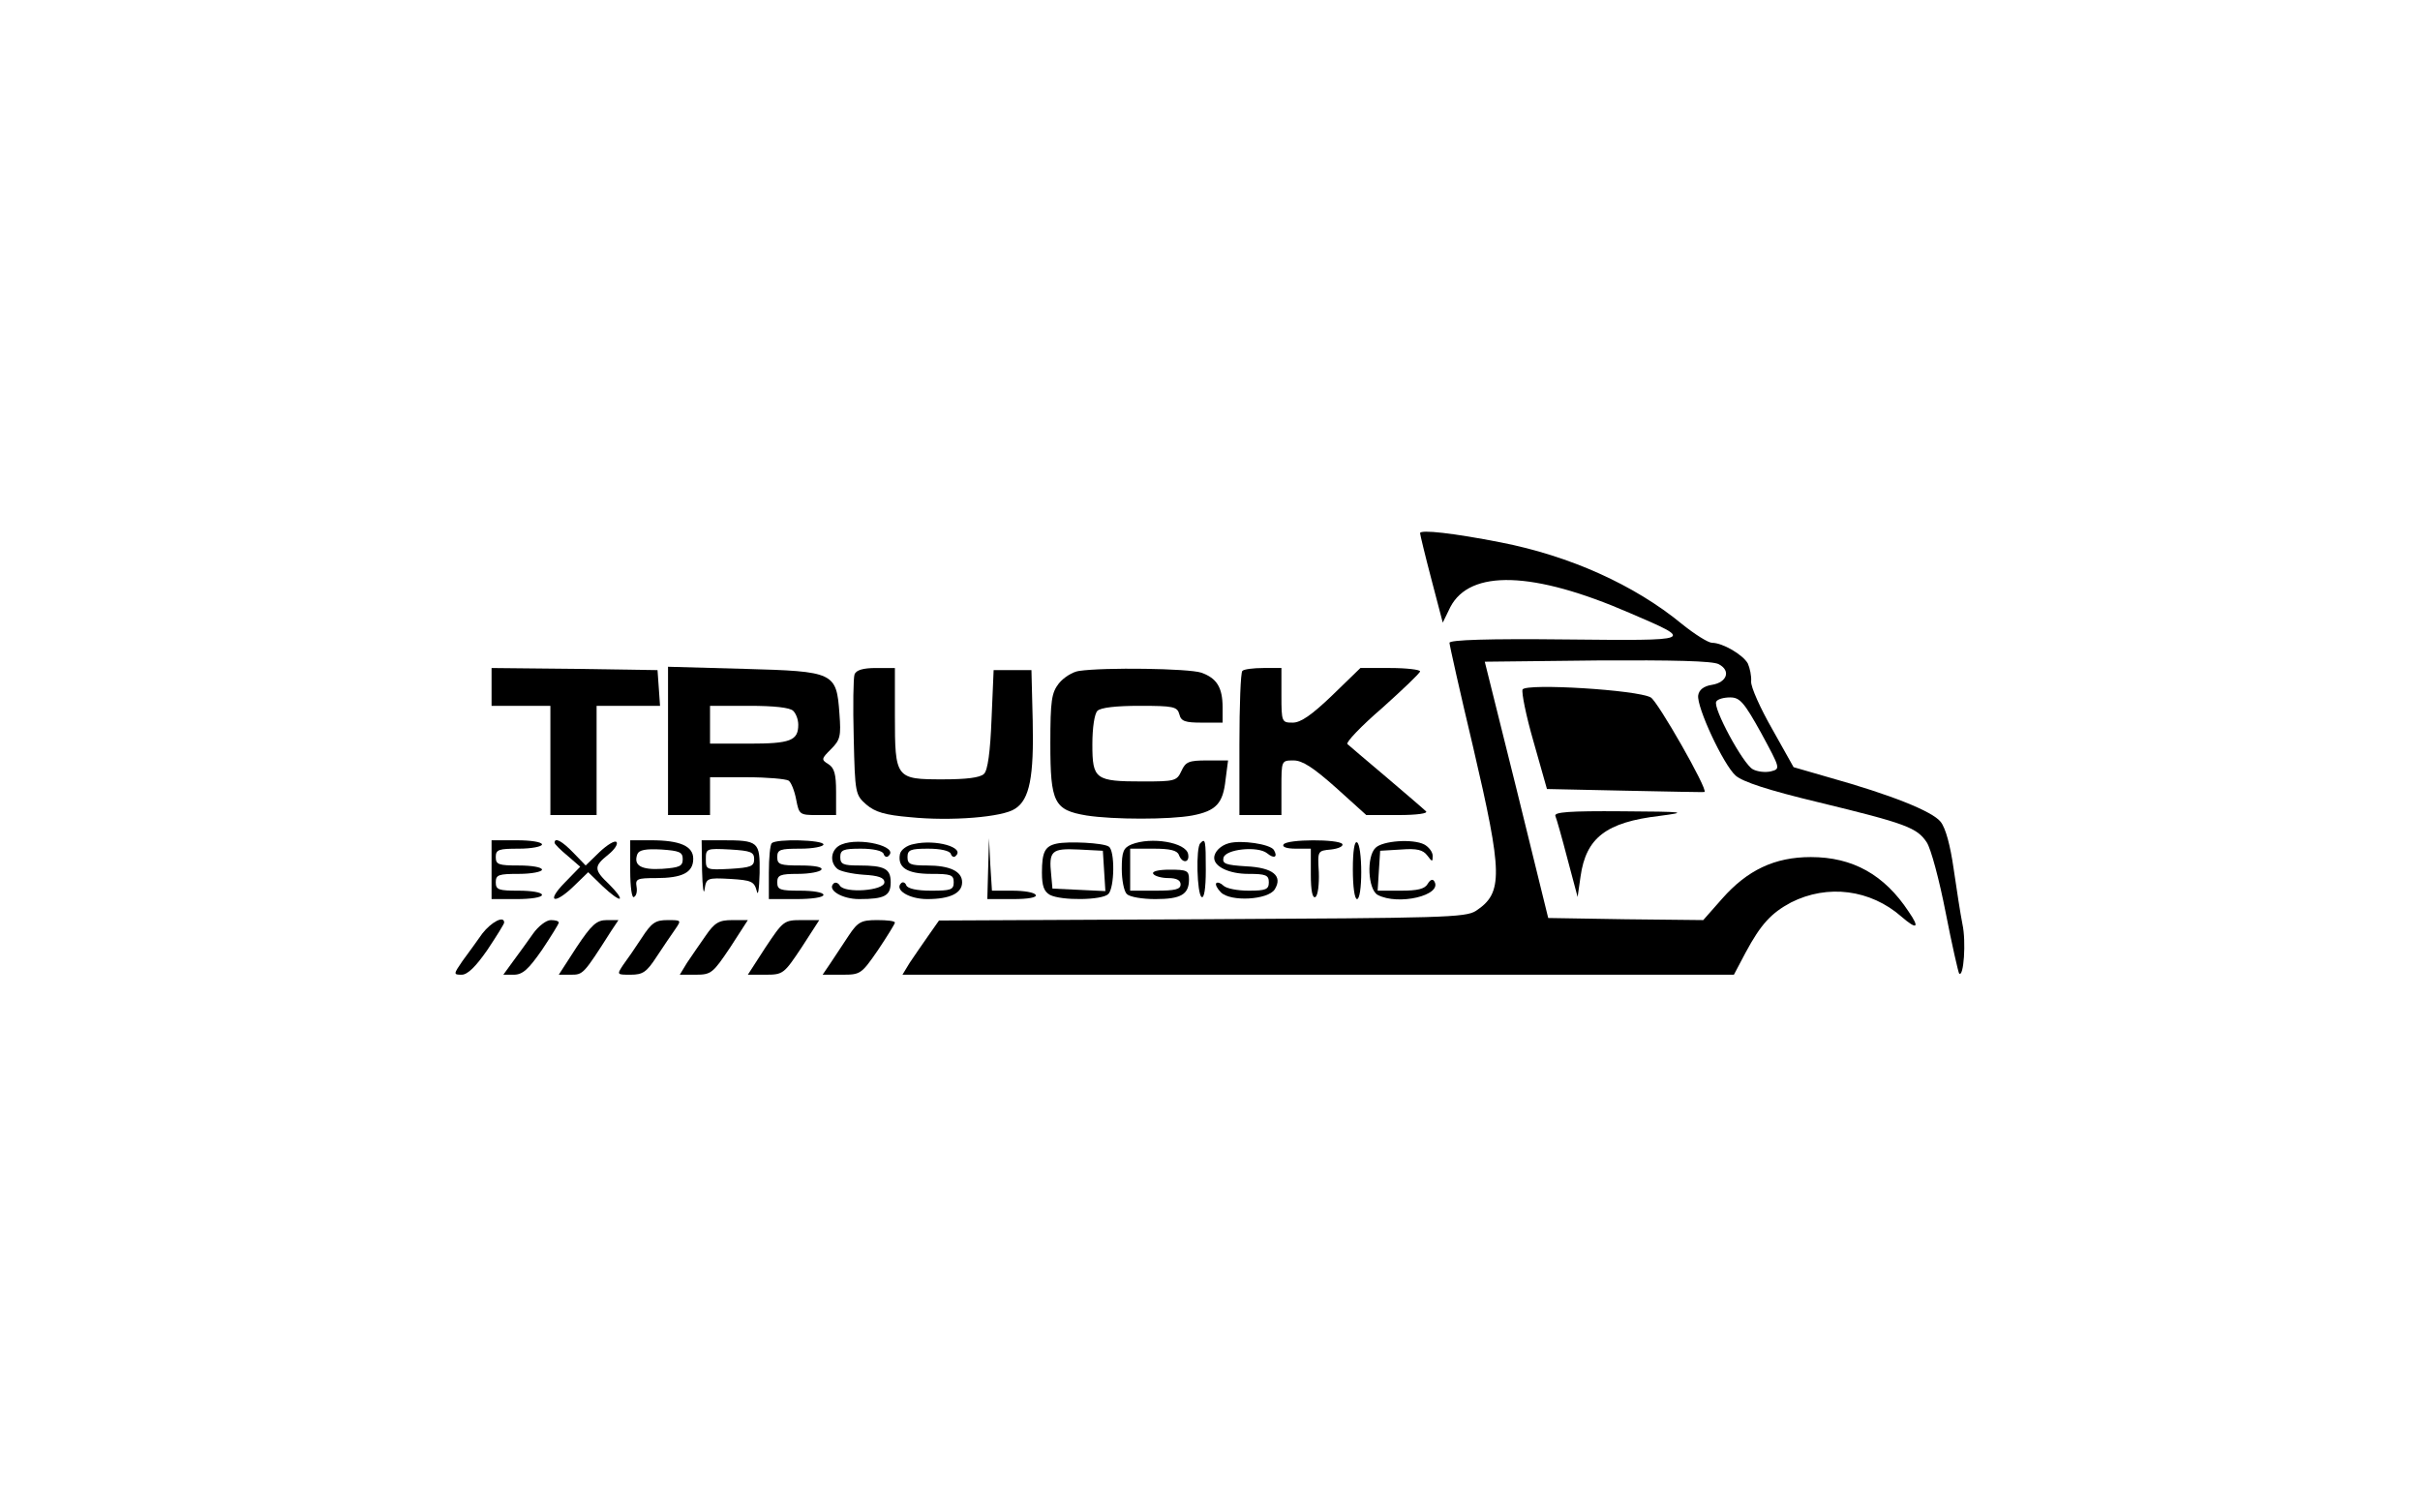 <?xml version="1.0" standalone="no"?>
<!DOCTYPE svg PUBLIC "-//W3C//DTD SVG 20010904//EN"
 "http://www.w3.org/TR/2001/REC-SVG-20010904/DTD/svg10.dtd">
<svg version="1.0" xmlns="http://www.w3.org/2000/svg"
 width="576pt" height="360pt" viewBox="0 0 576 360"
 preserveAspectRatio="xMidYMid meet">

<g transform="translate(0,360) scale(0.1,-0.1)"
fill="#000000" stroke="none">
<path d="M3380 2331 c0 -3 12 -53 27 -110 l27 -103 18 37 c47 90 197 86 427
-14 156 -67 157 -66 -154 -63 -182 2 -275 -1 -275 -8 0 -5 25 -117 56 -247 71
-304 72 -348 7 -391 -25 -16 -77 -17 -653 -20 l-625 -3 -26 -37 c-14 -20 -34
-49 -44 -64 l-17 -28 989 0 990 0 28 53 c36 67 61 94 108 119 87 44 189 31
263 -34 37 -32 44 -27 17 12 -58 88 -133 130 -233 130 -86 0 -151 -31 -211
-99 l-45 -51 -185 2 -184 3 -75 305 -76 305 268 3 c179 1 275 -1 289 -9 29
-15 20 -43 -16 -49 -20 -3 -31 -12 -33 -25 -4 -28 60 -165 89 -191 17 -15 78
-35 199 -64 206 -50 233 -60 256 -95 10 -15 30 -90 45 -167 15 -77 30 -142 32
-145 11 -11 17 76 8 117 -5 25 -14 84 -21 132 -8 56 -19 97 -31 112 -20 25
-117 64 -267 106 l-83 24 -51 91 c-28 49 -51 100 -50 113 1 13 -3 32 -8 43
-12 21 -60 49 -85 49 -9 0 -41 20 -72 45 -113 93 -267 162 -431 194 -112 22
-192 31 -192 22z m812 -476 c46 -85 46 -85 23 -91 -13 -3 -32 -1 -43 5 -23 12
-96 147 -87 161 3 6 18 10 33 10 23 0 33 -11 74 -85z"/>
<path d="M1170 1965 l0 -45 70 0 70 0 0 -130 0 -130 55 0 55 0 0 130 0 130 76
0 75 0 -3 43 -3 42 -197 3 -198 2 0 -45z"/>
<path d="M1590 1836 l0 -176 50 0 50 0 0 45 0 45 88 0 c48 0 92 -4 99 -8 6 -4
14 -24 18 -45 7 -36 8 -37 51 -37 l44 0 0 55 c0 42 -4 57 -18 66 -18 11 -17
13 6 36 22 22 24 31 20 84 -7 99 -12 101 -227 107 l-181 5 0 -177z m298 72 c7
-7 12 -21 12 -33 0 -38 -19 -45 -117 -45 l-93 0 0 45 0 45 93 0 c59 0 97 -4
105 -12z"/>
<path d="M2034 1995 c-3 -8 -4 -76 -2 -151 3 -133 4 -136 30 -159 21 -18 45
-25 104 -30 97 -10 221 0 250 20 35 22 45 77 42 210 l-3 120 -45 0 -45 0 -5
-117 c-3 -77 -9 -122 -18 -130 -9 -9 -42 -13 -98 -13 -112 0 -114 2 -114 152
l0 113 -45 0 c-31 0 -47 -5 -51 -15z"/>
<path d="M2568 2003 c-15 -2 -37 -16 -48 -30 -17 -22 -20 -40 -20 -143 0 -141
9 -158 86 -171 64 -10 198 -10 252 0 57 11 73 29 79 85 l6 46 -50 0 c-43 0
-51 -3 -61 -25 -11 -24 -16 -25 -92 -25 -113 0 -120 5 -120 88 0 40 5 73 12
80 8 8 45 12 101 12 80 0 89 -2 94 -20 4 -17 14 -20 54 -20 l49 0 0 36 c0 48
-14 70 -51 83 -30 10 -231 13 -291 4z"/>
<path d="M2957 2003 c-4 -3 -7 -82 -7 -175 l0 -168 50 0 50 0 0 65 c0 65 0 65
29 65 21 0 47 -17 101 -65 l72 -65 76 0 c45 0 72 4 66 9 -5 5 -47 41 -94 81
-47 40 -89 75 -93 79 -4 4 33 43 83 86 49 44 90 83 90 87 0 4 -32 8 -71 8
l-71 0 -67 -65 c-49 -47 -75 -65 -94 -65 -26 0 -27 1 -27 65 l0 65 -43 0 c-24
0 -47 -3 -50 -7z"/>
<path d="M3624 1959 c-3 -6 8 -62 26 -124 l32 -113 187 -4 c102 -2 187 -4 188
-3 9 5 -112 217 -128 225 -32 18 -295 34 -305 19z"/>
<path d="M3702 1658 c3 -7 16 -53 29 -103 l24 -90 7 49 c13 92 61 129 188 144
69 9 62 10 -89 11 -127 1 -162 -2 -159 -11z"/>
<path d="M1170 1530 l0 -70 60 0 c33 0 60 4 60 10 0 6 -25 10 -55 10 -48 0
-55 2 -55 20 0 18 7 20 55 20 30 0 55 5 55 10 0 6 -25 10 -55 10 -48 0 -55 2
-55 20 0 18 7 20 55 20 30 0 55 5 55 10 0 6 -27 10 -60 10 l-60 0 0 -70z"/>
<path d="M1320 1594 c0 -3 14 -17 31 -31 l30 -26 -37 -38 c-46 -47 -24 -53 23
-7 l33 32 35 -34 c19 -18 37 -31 40 -29 3 3 -9 18 -25 34 -37 35 -37 43 -2 71
15 12 24 26 19 30 -4 4 -22 -7 -40 -24 l-33 -32 -29 30 c-27 28 -45 38 -45 24z"/>
<path d="M1500 1529 c0 -41 4 -68 9 -64 6 3 8 14 6 25 -3 18 2 20 46 20 63 0
89 13 89 46 0 30 -31 44 -101 44 l-49 0 0 -71z m125 26 c0 -17 -8 -20 -49 -23
-50 -3 -69 8 -59 35 4 10 20 13 57 11 43 -3 51 -6 51 -23z"/>
<path d="M1671 1528 c1 -40 4 -60 6 -45 4 27 6 28 61 25 50 -3 57 -6 63 -28 3
-15 6 2 7 42 1 75 -2 78 -90 78 l-48 0 1 -72z m124 27 c0 -17 -8 -20 -57 -23
-57 -3 -58 -2 -58 23 0 25 1 26 58 23 49 -3 57 -6 57 -23z"/>
<path d="M1837 1593 c-4 -3 -7 -35 -7 -70 l0 -63 65 0 c37 0 65 4 65 10 0 6
-25 10 -55 10 -48 0 -55 2 -55 20 0 17 7 20 49 20 28 0 53 5 56 10 4 6 -15 10
-49 10 -49 0 -56 2 -56 20 0 18 7 20 55 20 30 0 55 5 55 10 0 11 -113 14 -123
3z"/>
<path d="M2003 1590 c-25 -10 -30 -41 -10 -58 7 -6 35 -12 62 -14 36 -2 50 -7
50 -18 0 -20 -94 -27 -106 -8 -4 7 -11 9 -15 5 -16 -15 20 -37 61 -37 61 0 75
8 75 40 0 32 -14 40 -76 40 -37 0 -44 3 -44 20 0 17 7 20 49 20 30 0 51 -5 54
-12 2 -7 8 -10 12 -5 25 22 -69 45 -112 27z"/>
<path d="M2175 1591 c-17 -3 -31 -14 -33 -24 -6 -32 17 -47 74 -47 47 0 54 -2
54 -20 0 -18 -7 -20 -54 -20 -34 0 -56 5 -59 13 -2 6 -8 9 -12 5 -17 -16 19
-38 62 -38 54 0 83 14 83 40 0 26 -29 40 -84 40 -39 0 -46 3 -46 20 0 17 7 20
49 20 30 0 51 -5 54 -12 2 -7 8 -10 12 -5 22 20 -48 40 -100 28z"/>
<path d="M2352 1533 l-2 -73 61 0 c37 0 58 4 54 10 -3 6 -28 10 -55 10 l-49 0
-4 63 -3 62 -2 -72z"/>
<path d="M2515 1592 c-28 -6 -35 -20 -35 -69 0 -32 5 -45 19 -53 27 -14 124
-13 139 2 15 15 16 104 1 113 -13 9 -97 13 -124 7z m113 -65 l3 -48 -63 3 -63
3 -3 33 c-6 57 1 63 65 60 l58 -3 3 -48z"/>
<path d="M2693 1590 c-19 -8 -23 -17 -23 -58 0 -26 5 -53 12 -60 7 -7 37 -12
68 -12 61 0 80 11 80 47 0 21 -5 23 -46 23 -27 0 -43 -4 -39 -10 3 -5 19 -10
36 -10 19 0 29 -5 29 -15 0 -12 -13 -15 -60 -15 l-60 0 0 50 0 50 55 0 c40 0
57 -4 61 -15 8 -21 26 -19 22 2 -5 28 -88 42 -135 23z"/>
<path d="M2857 1593 c-11 -10 -8 -121 3 -128 6 -4 10 20 10 64 0 71 -1 77 -13
64z"/>
<path d="M2925 1593 c-19 -5 -35 -20 -35 -35 0 -21 36 -38 81 -38 42 0 49 -3
49 -20 0 -17 -7 -20 -48 -20 -26 0 -53 5 -60 12 -6 6 -14 9 -17 6 -3 -3 2 -13
11 -22 23 -23 112 -18 128 7 20 32 -4 52 -68 55 -48 3 -57 6 -54 20 4 21 82
29 104 11 17 -14 26 -9 16 8 -9 14 -78 24 -107 16z"/>
<path d="M3055 1590 c-4 -6 8 -10 29 -10 l36 0 0 -61 c0 -40 4 -58 11 -54 6 4
9 30 8 59 -3 51 -3 51 29 54 18 2 30 8 27 13 -8 12 -132 12 -140 -1z"/>
<path d="M3220 1531 c0 -41 4 -71 10 -71 6 0 10 28 10 64 0 36 -4 68 -10 71
-6 4 -10 -20 -10 -64z"/>
<path d="M3274 1582 c-22 -21 -18 -99 5 -112 49 -26 155 -1 135 32 -4 7 -10 4
-16 -6 -7 -12 -24 -16 -64 -16 l-55 0 3 48 3 47 50 3 c38 3 52 -1 62 -14 12
-16 13 -16 13 -1 0 9 -9 21 -20 27 -27 14 -99 9 -116 -8z"/>
<path d="M1148 1378 c-13 -18 -34 -48 -47 -65 -22 -32 -22 -33 -2 -33 14 0 34
20 61 59 22 33 40 62 40 65 0 18 -31 1 -52 -26z"/>
<path d="M1269 1378 c-13 -18 -34 -48 -47 -65 l-24 -33 25 0 c21 0 35 13 67
59 22 33 40 62 40 65 0 4 -9 6 -19 6 -11 0 -30 -15 -42 -32z"/>
<path d="M1372 1345 l-42 -65 29 0 c29 0 30 1 95 103 l18 27 -28 0 c-24 0 -36
-11 -72 -65z"/>
<path d="M1527 1367 c-15 -23 -35 -52 -44 -64 -15 -23 -15 -23 18 -23 29 0 38
6 62 43 15 23 35 52 44 65 15 22 15 22 -18 22 -29 0 -38 -6 -62 -43z"/>
<path d="M1679 1372 c-14 -20 -34 -49 -44 -64 l-17 -28 38 0 c37 0 41 4 82 65
l42 65 -37 0 c-32 0 -42 -6 -64 -38z"/>
<path d="M1822 1345 l-42 -65 42 0 c42 0 44 2 86 65 l42 65 -42 0 c-42 0 -44
-2 -86 -65z"/>
<path d="M2020 1373 c-14 -21 -33 -50 -43 -65 l-19 -28 46 0 c44 0 46 1 86 59
22 33 40 62 40 65 0 4 -19 6 -42 6 -38 0 -46 -4 -68 -37z"/>
</g>
</svg>
